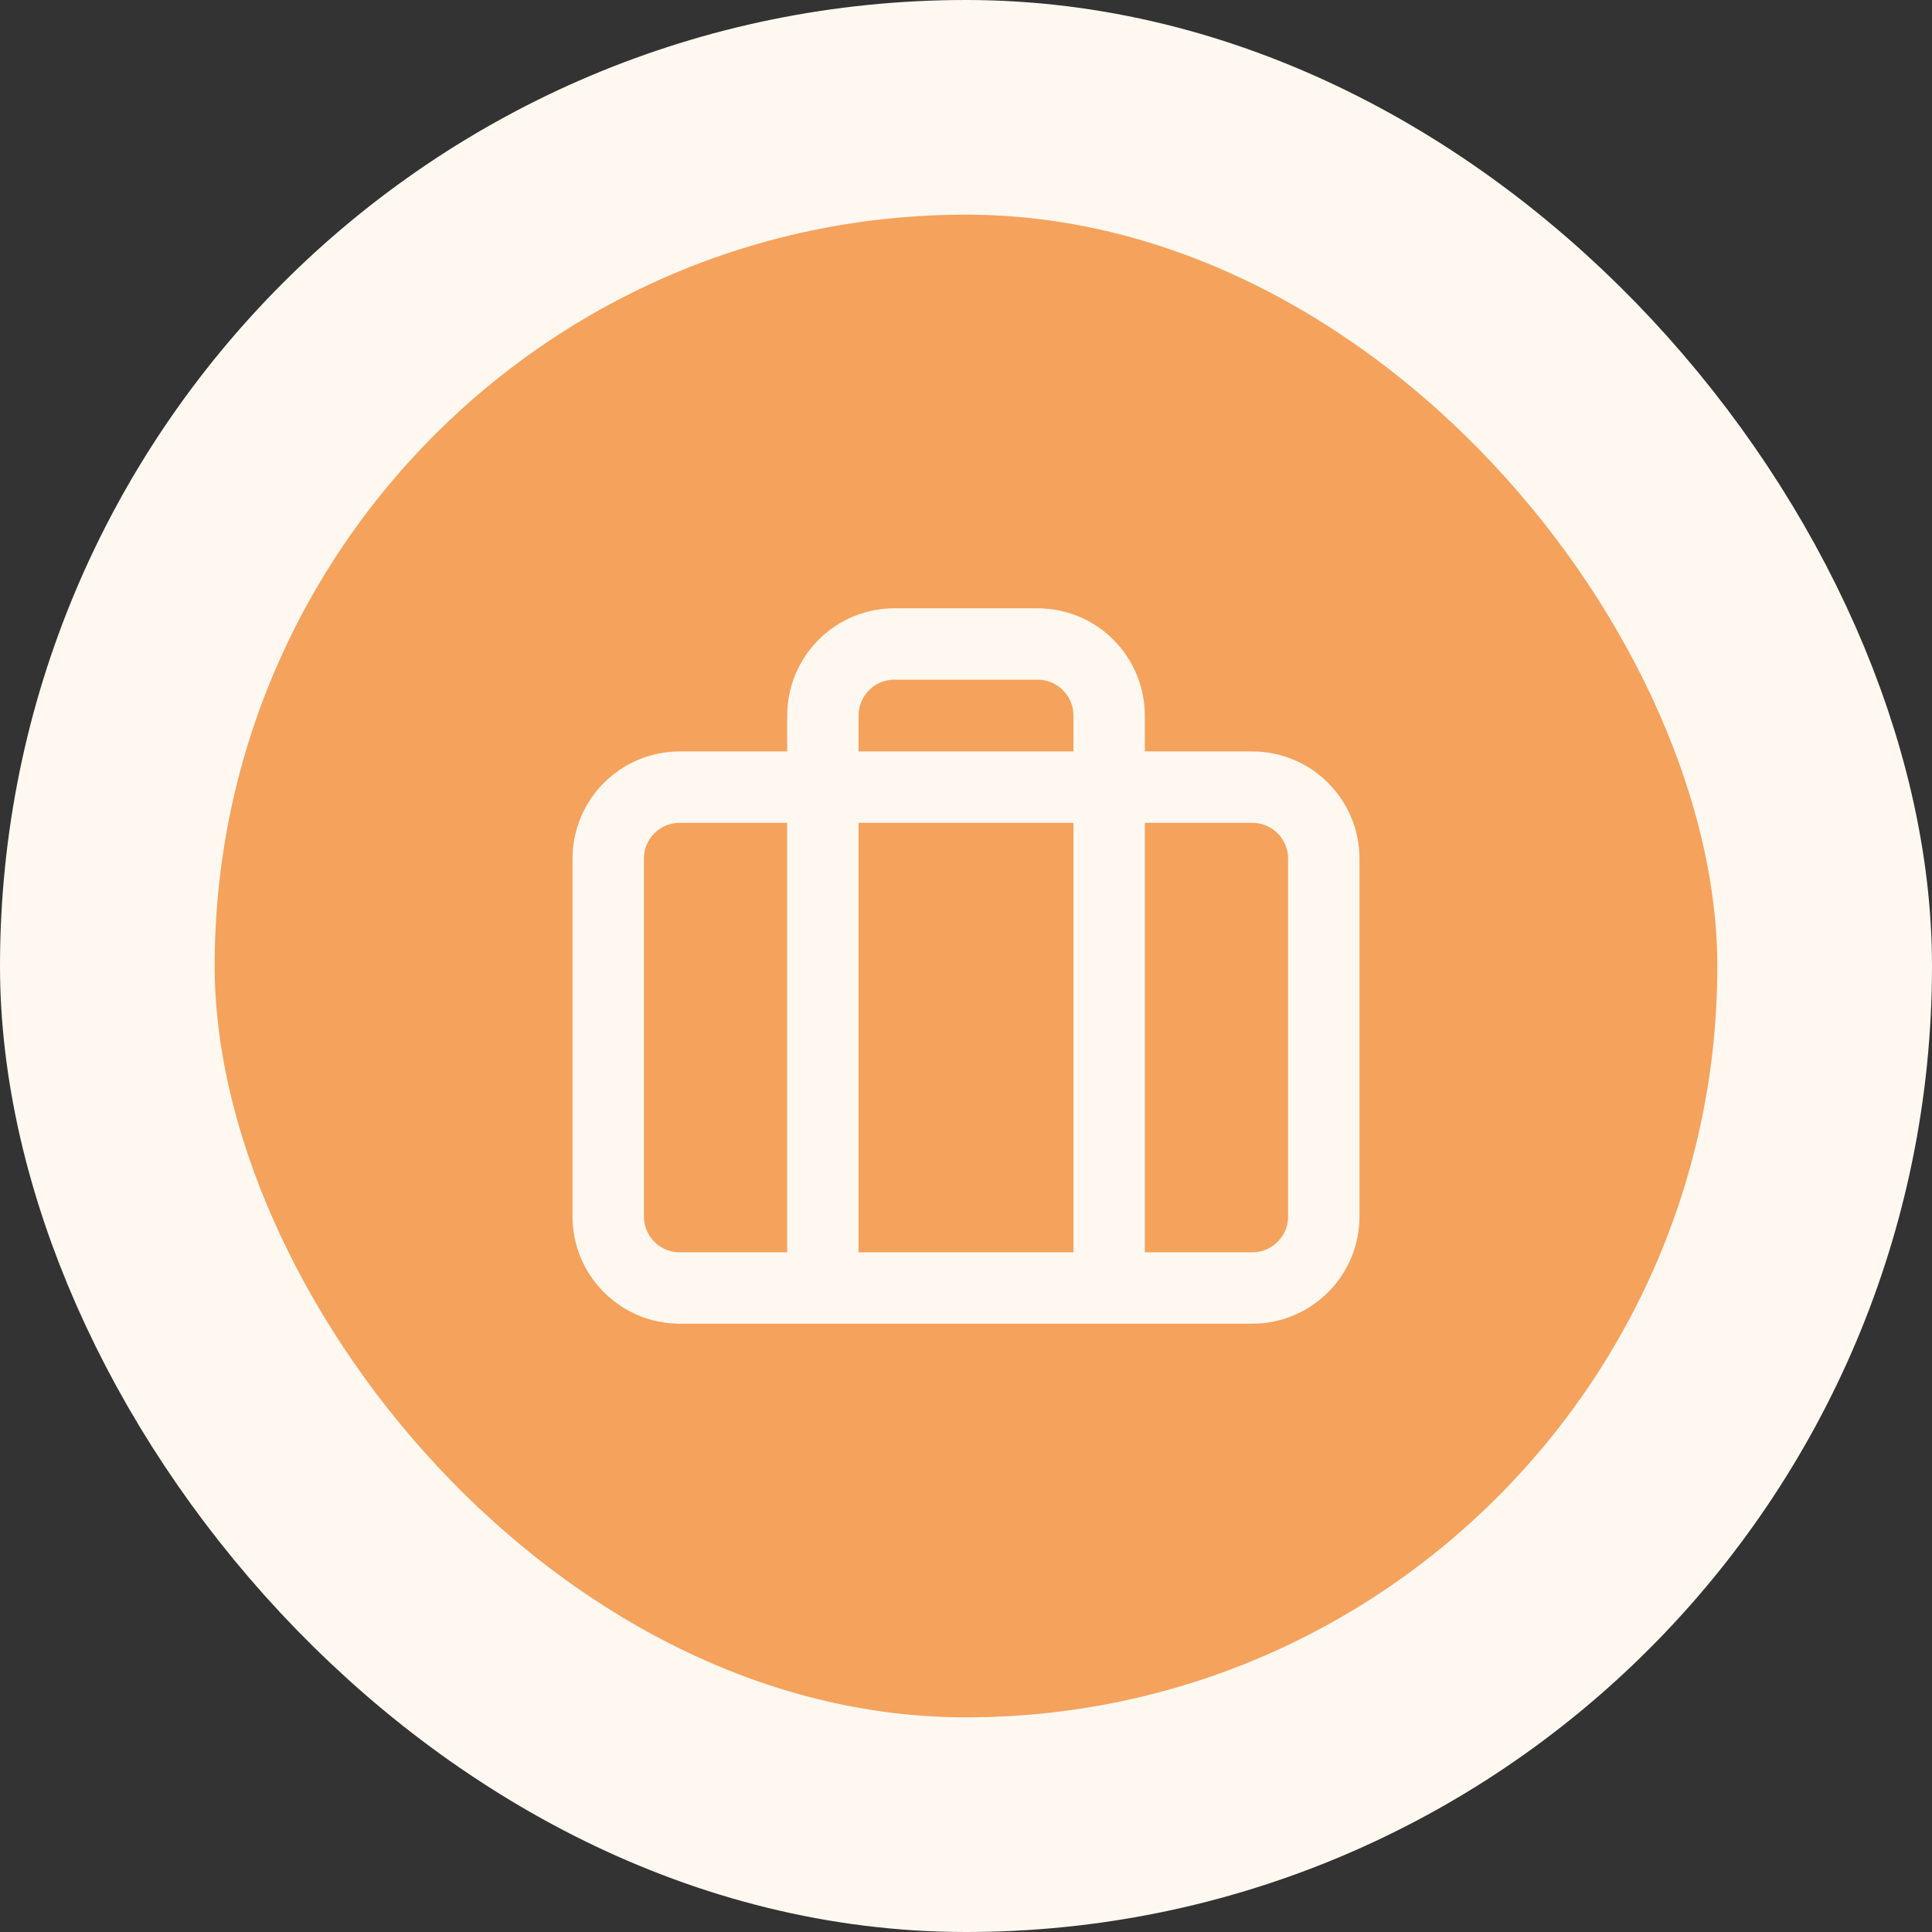 <svg width="36" height="36" viewBox="0 0 36 36" fill="none" xmlns="http://www.w3.org/2000/svg">
<rect x="0" y="0" width="36" height="36" fill="#333333" stroke="none"/>
<rect x="2" y="2" width="32" height="32" rx="16" fill="#F5A25D"/>
<rect x="2" y="2" width="32" height="32" rx="16" stroke="#FFF8F0" stroke-width="4"/>
<path d="M20.667 24V13.333C20.667 12.98 20.526 12.641 20.276 12.39C20.026 12.14 19.687 12 19.333 12H16.667C16.313 12 15.974 12.14 15.724 12.39C15.474 12.641 15.333 12.98 15.333 13.333V24M12.667 14.667H23.333C24.07 14.667 24.667 15.264 24.667 16V22.667C24.667 23.403 24.07 24 23.333 24H12.667C11.93 24 11.333 23.403 11.333 22.667V16C11.333 15.264 11.93 14.667 12.667 14.667Z" stroke="#FFF8F0" stroke-width="1.33" stroke-linecap="round" stroke-linejoin="round"/>
</svg>
